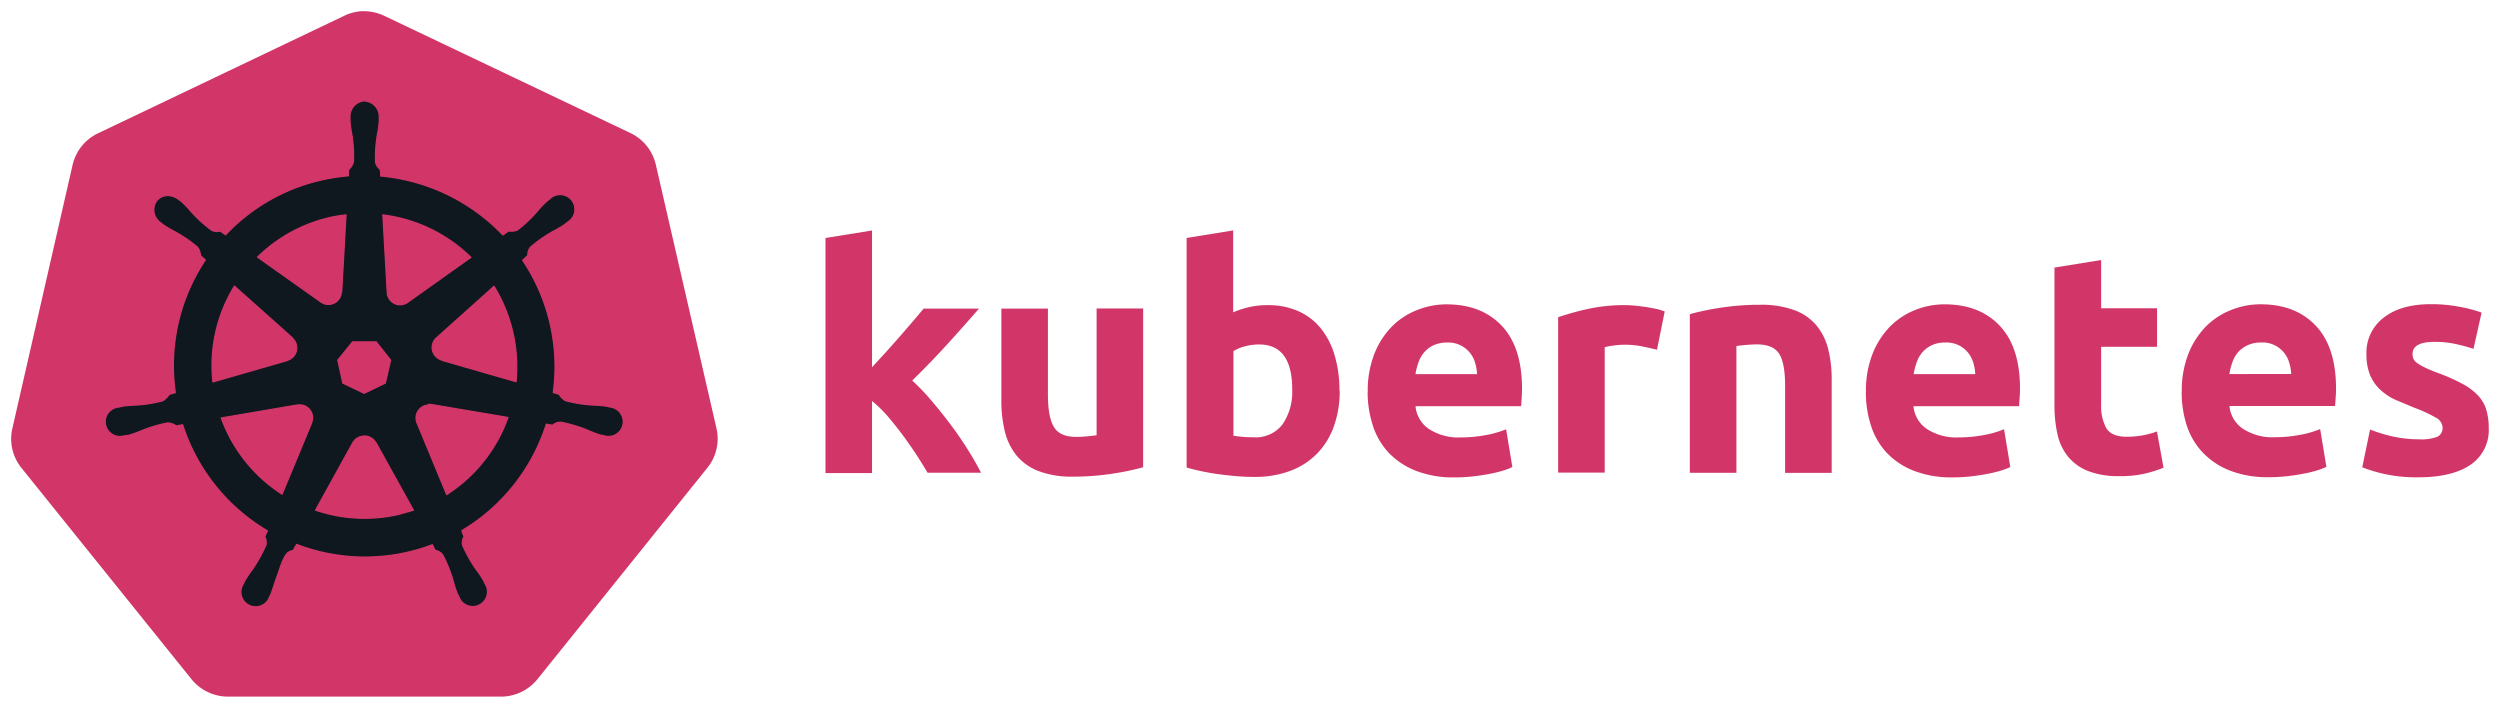 <svg xmlns="http://www.w3.org/2000/svg" xmlns:xlink="http://www.w3.org/1999/xlink" viewBox="0 0 112 32" fill="#10181f"
    fill-rule="evenodd" stroke="#d23669" stroke-linecap="round" stroke-linejoin="round">
    <use xlink:href="#A" x=".5" y=".5" />
    <symbol id="A" overflow="visible">
        <g fill-rule="nonzero">
            <path
                d="M15.717 0a2.12 2.12 0 0 0-.814.216L3.89 5.472a2.09 2.09 0 0 0-1.138 1.417l-2.697 11.8a2.07 2.07 0 0 0 .287 1.61q.056.086.12.166l7.62 9.467a2.11 2.11 0 0 0 1.641.777h12.211a2.11 2.11 0 0 0 1.646-.784l7.612-9.47c.4-.495.55-1.147.406-1.766L28.881 6.877a2.09 2.09 0 0 0-1.138-1.417L16.738.22a2.12 2.12 0 0 0-1.021-.216z"
                stroke="none" fill="#d23669" />
            <path
                d="M15.827 4.017a.7.7 0 0 0-.648.732v.186a5.8 5.8 0 0 0 .09.626c.061.396.082.796.065 1.196a.72.72 0 0 1-.216.341l-.015.28c-.4.033-.798.095-1.19.184a8.47 8.47 0 0 0-4.306 2.457l-.238-.168a.52.52 0 0 1-.391-.039c-.321-.238-.619-.506-.888-.801-.135-.16-.28-.315-.432-.46l-.155-.116c-.13-.105-.29-.165-.458-.173-.202-.01-.397.076-.525.233a.7.7 0 0 0 .162.972l.136.108a5.49 5.49 0 0 0 .546.32 6.15 6.15 0 0 1 .987.682.73.73 0 0 1 .132.38l.216.188a8.52 8.52 0 0 0-1.343 5.943l-.276.08a.93.93 0 0 1-.283.285 6.15 6.15 0 0 1-1.181.194c-.212.004-.423.021-.633.05l-.173.043h-.022a.66.66 0 0 0-.383 1.119.66.66 0 0 0 .677.163h.013l.18-.022a5.44 5.44 0 0 0 .592-.216c.37-.15.756-.262 1.15-.337a.73.73 0 0 1 .378.134l.287-.05a8.57 8.57 0 0 0 3.799 4.751l-.12.253a.65.65 0 0 1 .058.371c-.164.378-.363.74-.596 1.08-.128.17-.246.345-.354.527l-.086.177a.66.66 0 0 0 .643.99.66.66 0 0 0 .547-.427l.082-.168.2-.605c.173-.432.27-.896.5-1.183a.53.53 0 0 1 .283-.138l.15-.27a8.53 8.53 0 0 0 6.08.015l.13.253a.52.52 0 0 1 .337.203c.186.354.337.725.45 1.108a5.54 5.54 0 0 0 .192.605l.082.168a.66.66 0 0 0 1.174.13.66.66 0 0 0 .016-.693l-.086-.177a5.5 5.5 0 0 0-.354-.525c-.228-.33-.423-.68-.583-1.045-.032-.135-.008-.278.067-.395-.042-.086-.08-.175-.1-.266a8.57 8.57 0 0 0 3.783-4.768l.28.05a.52.52 0 0 1 .369-.136c.393.075.778.188 1.15.337a6.69 6.69 0 0 0 .592.23c.048.013.117.022.173.037h.013a.66.66 0 0 0 .832-.842.66.66 0 0 0-.54-.441l-.194-.043c-.21-.029-.421-.045-.633-.05a6.15 6.15 0 0 1-1.181-.194.74.74 0 0 1-.285-.285l-.266-.078a8.56 8.56 0 0 0-1.37-5.928l.233-.216a.52.52 0 0 1 .123-.374 6.15 6.15 0 0 1 .98-.689c.188-.096.37-.203.546-.32l.145-.117c.217-.135.337-.382.31-.636a.66.66 0 0 0-.44-.553c-.24-.083-.51-.022-.69.16l-.147.117a5.49 5.49 0 0 0-.432.46c-.26.3-.55.57-.864.814a.75.75 0 0 1-.4.043l-.25.18a8.64 8.64 0 0 0-5.474-2.641c0-.086-.013-.246-.015-.294a.52.52 0 0 1-.216-.328c-.014-.4.012-.8.076-1.194a5.3 5.3 0 0 0 .09-.626v-.188a.7.7 0 0 0-.648-.732zm-.825 5.11l-.194 3.455h-.015a.58.58 0 0 1-.922.445l-2.833-2.008c.902-.886 2.034-1.502 3.267-1.78a6.96 6.96 0 0 1 .7-.112zm1.65 0a6.84 6.84 0 0 1 3.945 1.903l-2.807 1.995a.58.58 0 0 1-.944-.445zm-6.647 3.194l2.59 2.31v.015a.58.58 0 0 1-.229.998v.01l-3.326.957a6.78 6.78 0 0 1 .963-4.293zm11.624 0a6.91 6.91 0 0 1 .991 4.28l-3.33-.96v-.013a.58.58 0 0 1-.229-.998l2.57-2.302zm-6.334 2.494h1.058l.648.82-.238 1.028-.95.458-.954-.458-.225-1.03zm3.397 2.807a.58.58 0 0 1 .134 0l3.43.58a6.79 6.79 0 0 1-2.745 3.455l-1.326-3.205c-.074-.175-.06-.374.042-.535s.272-.263.462-.274zm-5.76.015a.58.58 0 0 1 .525.81v.013l-1.32 3.18a6.82 6.82 0 0 1-2.725-3.416l3.4-.58c.038-.004.076-.004.114 0zm2.872 1.395a.58.58 0 0 1 .53.304h.013l1.676 3.023-.67.188a6.81 6.81 0 0 1-3.716-.192l1.67-3.023a.58.58 0 0 1 .495-.292z"
                stroke="#d23669" stroke-width=".054" />
            <path
                d="M38.554 15.967l.637-.695q.328-.363.637-.717l.583-.674q.272-.32.47-.557h2.48q-.743.853-1.447 1.626-.706.773-1.546 1.598a9.63 9.63 0 0 1 .864.905q.447.525.864 1.08.417.555.77 1.123.35.56.587 1.024h-2.397q-.216-.367-.5-.808-.294-.443-.605-.868-.324-.432-.678-.85c-.215-.25-.45-.48-.706-.687v3.226h-2.086V10.162l2.086-.337v6.144zm12.158 4.466a11.61 11.61 0 0 1-1.371.287 11.42 11.42 0 0 1-1.762.134 4.16 4.16 0 0 1-1.56-.253 2.38 2.38 0 0 1-.987-.706c-.25-.318-.427-.686-.518-1.08a5.83 5.83 0 0 1-.153-1.386v-4.103h2.086v3.844q0 1.008.266 1.455.266.447.993.447.216 0 .475-.022.26-.022.447-.05v-5.68h2.086zm8.806-3.43a4.64 4.64 0 0 1-.26 1.596 3.37 3.37 0 0 1-.749 1.218 3.29 3.29 0 0 1-1.203.777 4.52 4.52 0 0 1-1.624.272q-.378 0-.8-.035-.4-.035-.812-.09-.4-.056-.762-.134-.363-.078-.648-.162V10.16l2.086-.337v3.67a3.95 3.95 0 0 1 .728-.238c.267-.058.539-.086.812-.084.476-.01.95.083 1.386.272.393.176.74.442 1.008.777a3.49 3.49 0 0 1 .615 1.211c.146.51.217 1.039.212 1.57zm-2.127-.056q0-2.015-1.484-2.015a2.46 2.46 0 0 0-.637.084 1.81 1.81 0 0 0-.512.216v3.786q.15.028.39.05.238.022.518.022a1.5 1.5 0 0 0 1.296-.587c.307-.46.457-1.004.428-1.555zm3.384.112a4.5 4.5 0 0 1 .3-1.715 3.67 3.67 0 0 1 .79-1.224c.32-.32.705-.568 1.127-.732.416-.167.86-.252 1.31-.253q1.568 0 2.477.96.907.96.907 2.82 0 .18-.013.4-.013.216-.028.384h-4.73a1.38 1.38 0 0 0 .602 1.02 2.42 2.42 0 0 0 1.427.378 6 6 0 0 0 1.127-.106c.3-.053.612-.14.903-.26l.28 1.693c-.144.068-.294.125-.447.168-.204.06-.412.109-.622.147q-.346.065-.734.108a7.36 7.36 0 0 1-.784.041 4.64 4.64 0 0 1-1.728-.294c-.46-.176-.876-.45-1.218-.805a3.19 3.19 0 0 1-.713-1.211c-.16-.5-.24-1.003-.238-1.518zm4.898-.8a2.16 2.16 0 0 0-.091-.518 1.31 1.31 0 0 0-.238-.447 1.27 1.27 0 0 0-.406-.322 1.23 1.23 0 0 0-.61-.125 1.4 1.4 0 0 0-.602.119 1.27 1.27 0 0 0-.42.315 1.41 1.41 0 0 0-.259.456 2.98 2.98 0 0 0-.134.525h2.758zm8.06-1.09q-.28-.07-.648-.147c-.267-.053-.54-.08-.812-.078-.157.002-.313.013-.47.035-.14.015-.277.04-.412.078v5.615h-2.087v-6.96a12.23 12.23 0 0 1 1.313-.367c.558-.122 1.128-.18 1.7-.175q.168 0 .406.022.238.022.475.056.238.035.475.086a2.18 2.18 0 0 1 .406.12zm1.468-1.594c.451-.123.909-.219 1.371-.287.584-.09 1.174-.136 1.764-.134a4.3 4.3 0 0 1 1.566.246c.384.14.724.38.987.693.25.312.426.674.518 1.062a5.6 5.6 0 0 1 .153 1.37v4.16h-2.088v-3.91q0-1.008-.266-1.425-.266-.42-.993-.42-.216 0-.475.022-.26.022-.447.05v5.68h-2.087v-7.11zm7.893 3.483a4.5 4.5 0 0 1 .3-1.715 3.67 3.67 0 0 1 .79-1.224 3.29 3.29 0 0 1 1.119-.732 3.53 3.53 0 0 1 1.309-.253q1.568 0 2.477.96.907.96.907 2.82 0 .18-.015.4-.015.216-.028.384h-4.73a1.38 1.38 0 0 0 .602 1.02 2.42 2.42 0 0 0 1.427.378 6 6 0 0 0 1.127-.106c.3-.053.612-.14.903-.26l.28 1.693c-.144.068-.294.124-.447.168-.205.06-.412.109-.622.147q-.346.065-.734.108a7.36 7.36 0 0 1-.784.041 4.64 4.64 0 0 1-1.728-.294c-.46-.176-.876-.45-1.218-.805a3.19 3.19 0 0 1-.708-1.218 4.79 4.79 0 0 1-.23-1.512zm4.898-.8a2.16 2.16 0 0 0-.091-.518 1.31 1.31 0 0 0-.238-.447 1.27 1.27 0 0 0-.406-.322 1.23 1.23 0 0 0-.61-.125 1.4 1.4 0 0 0-.602.119 1.27 1.27 0 0 0-.42.315 1.41 1.41 0 0 0-.259.456 2.97 2.97 0 0 0-.134.525h2.758zm3.552-4.772l2.086-.337v2.16h2.505v1.728H93.63v2.59a2.06 2.06 0 0 0 .231 1.05q.23.39.93.39a4.03 4.03 0 0 0 .693-.063c.22-.038.438-.096.648-.175l.294 1.624c-.273.11-.554.198-.84.266a4.9 4.9 0 0 1-1.134.112 3.73 3.73 0 0 1-1.412-.231 2.21 2.21 0 0 1-.896-.648 2.42 2.42 0 0 1-.47-1 5.9 5.9 0 0 1-.134-1.296v-6.17zm5.7 5.57a4.5 4.5 0 0 1 .3-1.715 3.67 3.67 0 0 1 .79-1.224 3.29 3.29 0 0 1 1.127-.732 3.53 3.53 0 0 1 1.309-.253q1.568 0 2.477.96.907.96.907 2.814 0 .18-.015.4-.015.216-.028.384h-4.73c.038.414.26.79.605 1.02a2.42 2.42 0 0 0 1.427.378 6 6 0 0 0 1.127-.106c.3-.053.612-.14.903-.26l.28 1.693c-.144.068-.294.124-.447.168-.204.06-.412.109-.622.147q-.346.065-.734.108a7.36 7.36 0 0 1-.784.041 4.64 4.64 0 0 1-1.728-.294c-.46-.176-.876-.45-1.218-.805a3.19 3.19 0 0 1-.721-1.211 4.82 4.82 0 0 1-.23-1.512zm4.902-.8a2.16 2.16 0 0 0-.091-.518 1.31 1.31 0 0 0-.238-.447 1.27 1.27 0 0 0-.406-.322 1.23 1.23 0 0 0-.61-.125 1.4 1.4 0 0 0-.602.119 1.27 1.27 0 0 0-.43.313 1.41 1.41 0 0 0-.259.456 2.97 2.97 0 0 0-.134.525zm5.73 2.926a2.08 2.08 0 0 0 .812-.112.43.43 0 0 0 .238-.432.53.53 0 0 0-.309-.432c-.3-.17-.613-.316-.937-.432l-.9-.378a2.61 2.61 0 0 1-.678-.469c-.187-.184-.334-.404-.432-.648-.11-.3-.16-.6-.153-.91-.025-.638.262-1.248.77-1.637q.77-.605 2.112-.605a6.79 6.79 0 0 1 1.296.119 6.01 6.01 0 0 1 .98.259l-.363 1.624a7.68 7.68 0 0 0-.79-.216c-.315-.068-.637-.1-.96-.097q-.98 0-.98.546a.57.57 0 0 0 .04.216c.038.077.096.14.168.188a2.6 2.6 0 0 0 .343.197q.216.108.553.233c.39.139.769.307 1.134.501a2.71 2.71 0 0 1 .706.533 1.65 1.65 0 0 1 .363.635c.074.263.11.536.106.81.036.655-.275 1.28-.818 1.648q-.82.557-2.315.56a6.72 6.72 0 0 1-1.63-.168 6.74 6.74 0 0 1-.903-.28l.35-1.693a6.76 6.76 0 0 0 1.09.328 5.3 5.3 0 0 0 1.097.11z"
                stroke="none" fill="#d23669" />
        </g>
    </symbol>
</svg>